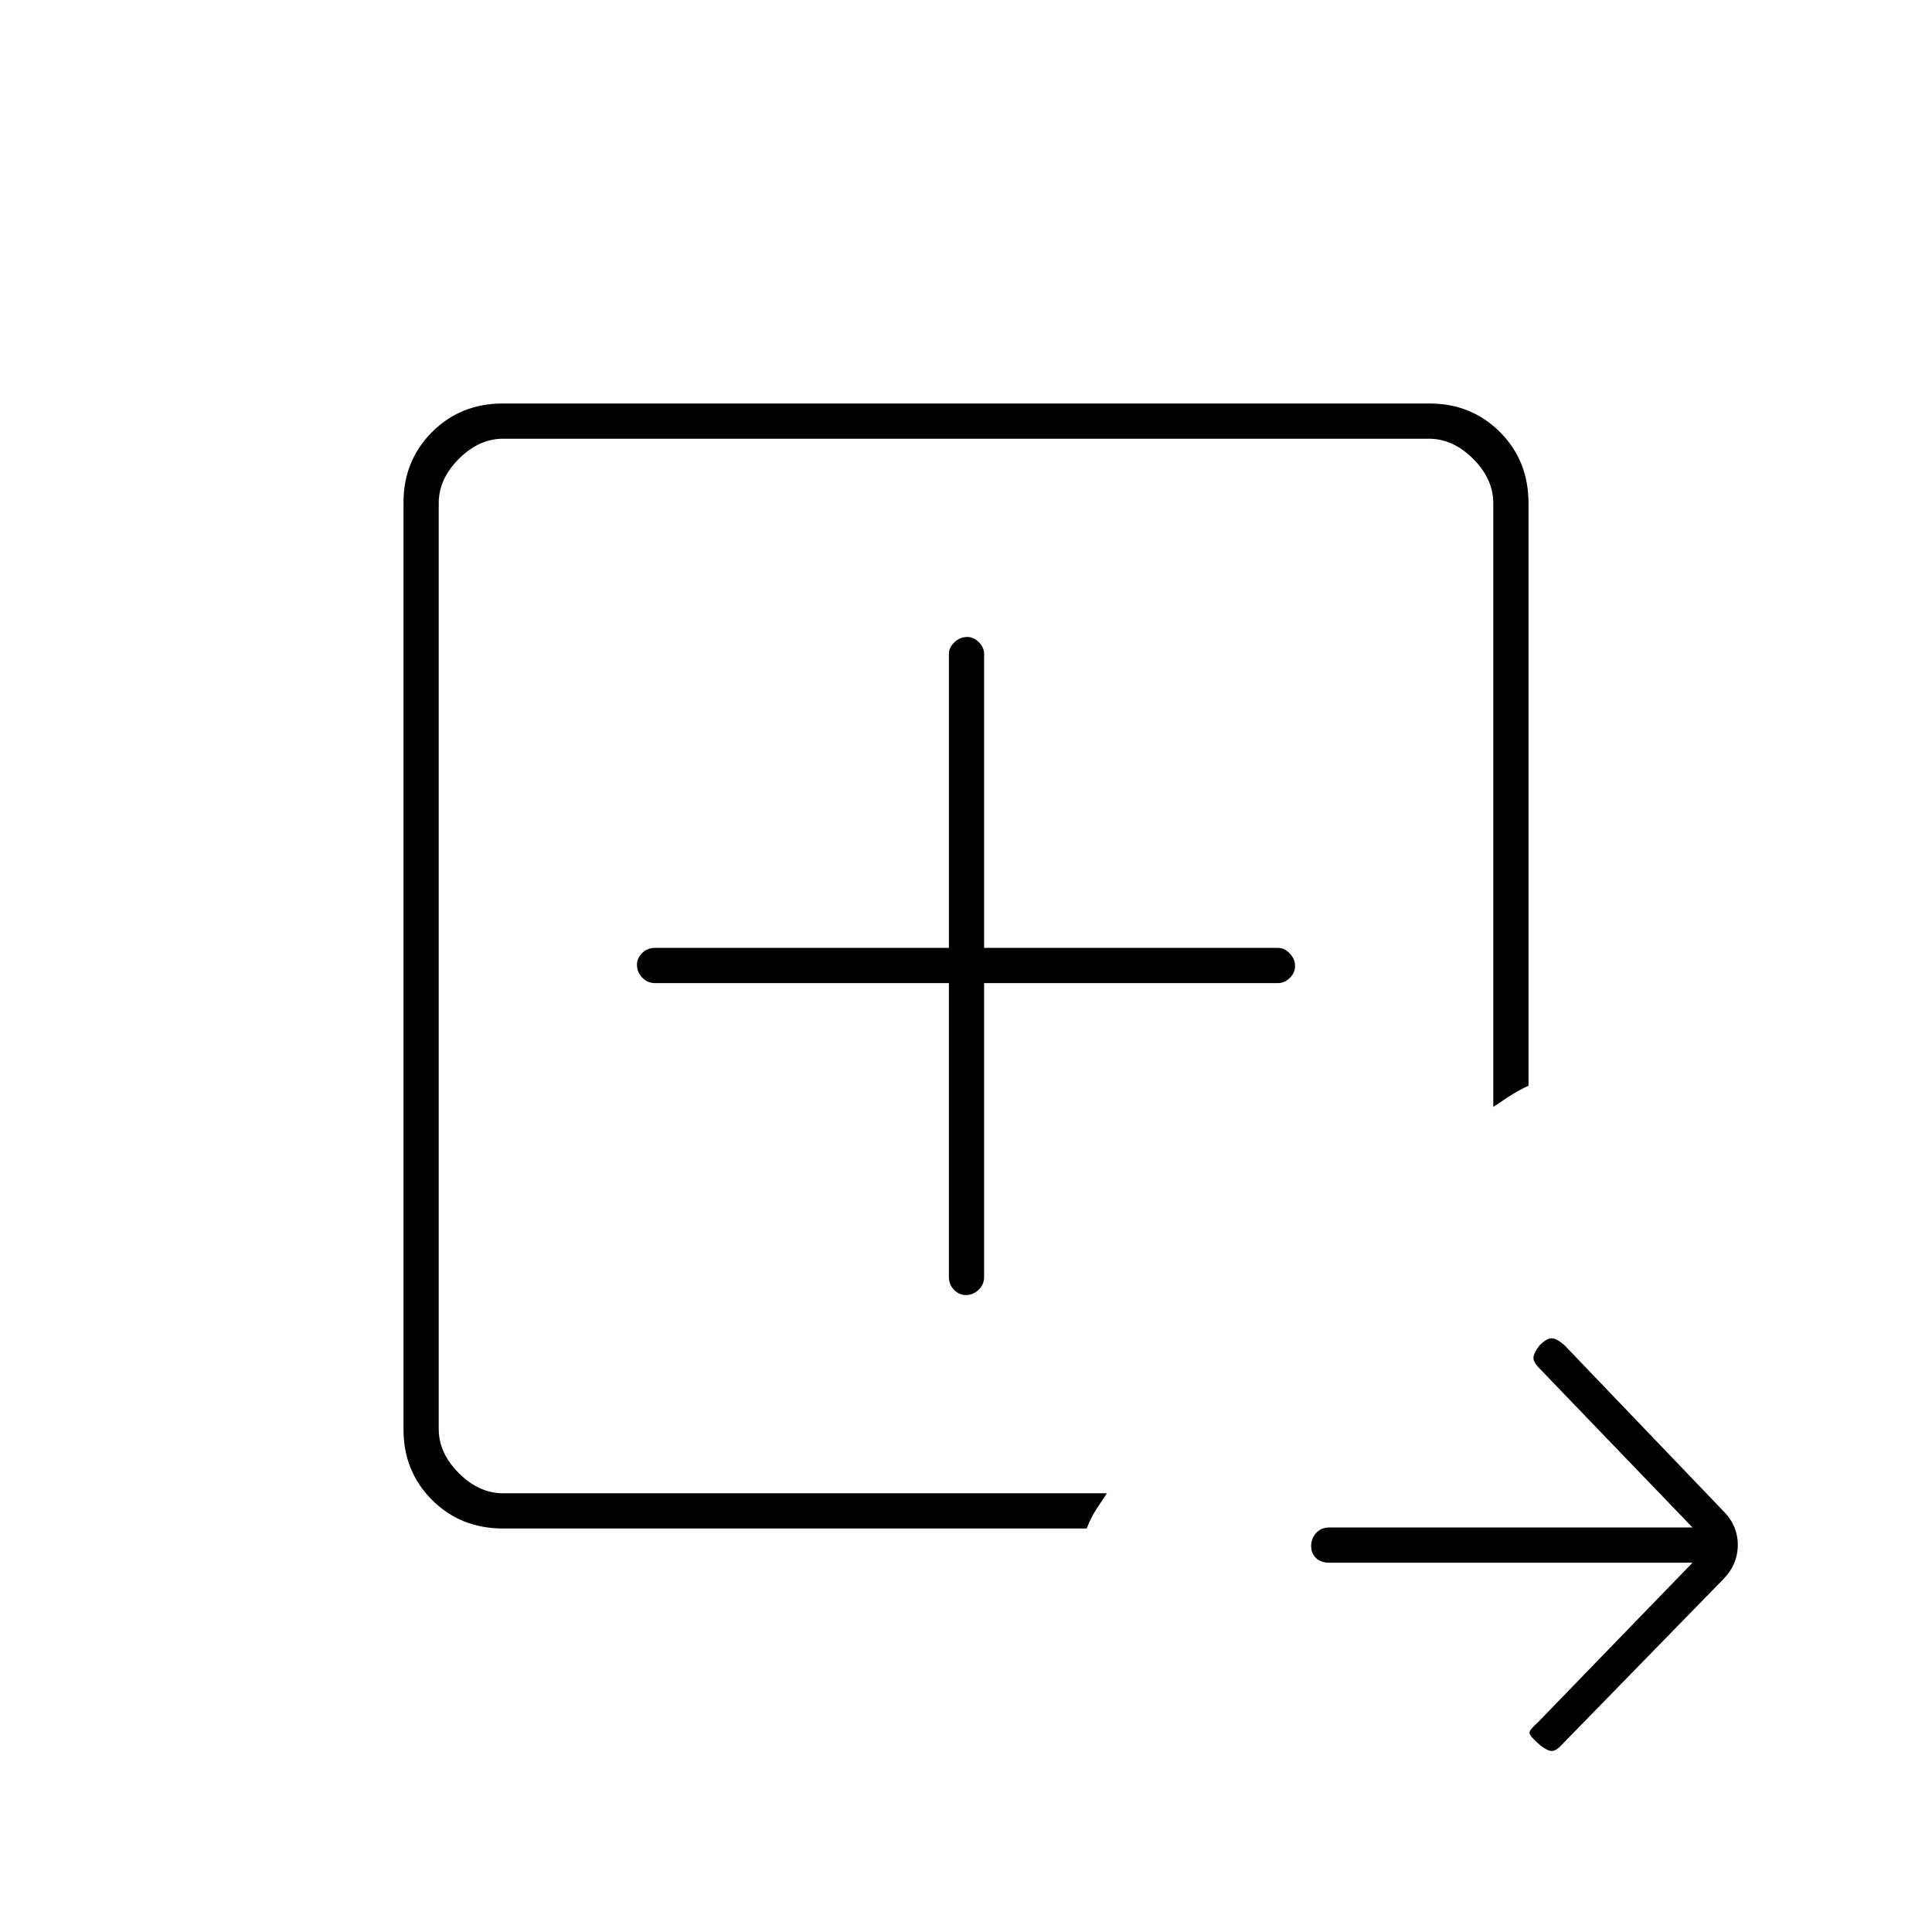<svg xmlns="http://www.w3.org/2000/svg" height="20" viewBox="0 96 960 960" width="20"><path d="M218 838V314v525-1Zm32 17.5q-21.137 0-35.319-14.181-14.181-14.181-14.181-35.083V345.764q0-20.902 14.181-35.083 14.182-14.181 35.083-14.181h460.472q20.902 0 35.083 14.181Q759.5 324.862 759.5 346v289.5q-5.373 2.5-9.936 5.5-4.564 3-7.564 5V346q0-12-10-22t-22-10H250q-12 0-22 10t-10 22v460q0 12 10 22t22 10h300q-2 3-5 7.564-3 4.563-5 9.936H250Zm591 17H660.407q-3.973 0-6.44-2.289-2.467-2.29-2.467-6 0-3.711 2.467-6.461 2.467-2.75 6.44-2.75H841l-76-79q-3.5-3.5-3-5.917.5-2.416 3-5.583 3.5-3.5 6-3.5t6.452 3.5l78.548 82q7.5 7.364 7.5 17.182 0 9.818-7.5 17.318l-80 82q-3.5 4-6.5 2.75t-5.478-3.728Q760 958.5 760 957q0-1.5 4-5l77-79.5Zm-369.5-288v146q0 3.8 2.539 6.4 2.54 2.6 6 2.6 3.461 0 6.211-2.6 2.75-2.6 2.75-6.4v-146h146q3.225 0 5.862-2.539 2.638-2.54 2.638-6 0-3.461-2.638-6.211Q638.225 567 635 567H489V421q0-3.225-2.577-5.862-2.577-2.638-5.712-2.638-3.711 0-6.461 2.638-2.75 2.637-2.75 5.862v146h-146q-3.8 0-6.4 2.577-2.6 2.577-2.6 5.712 0 3.711 2.6 6.461 2.6 2.75 6.4 2.75h146Z"/></svg>